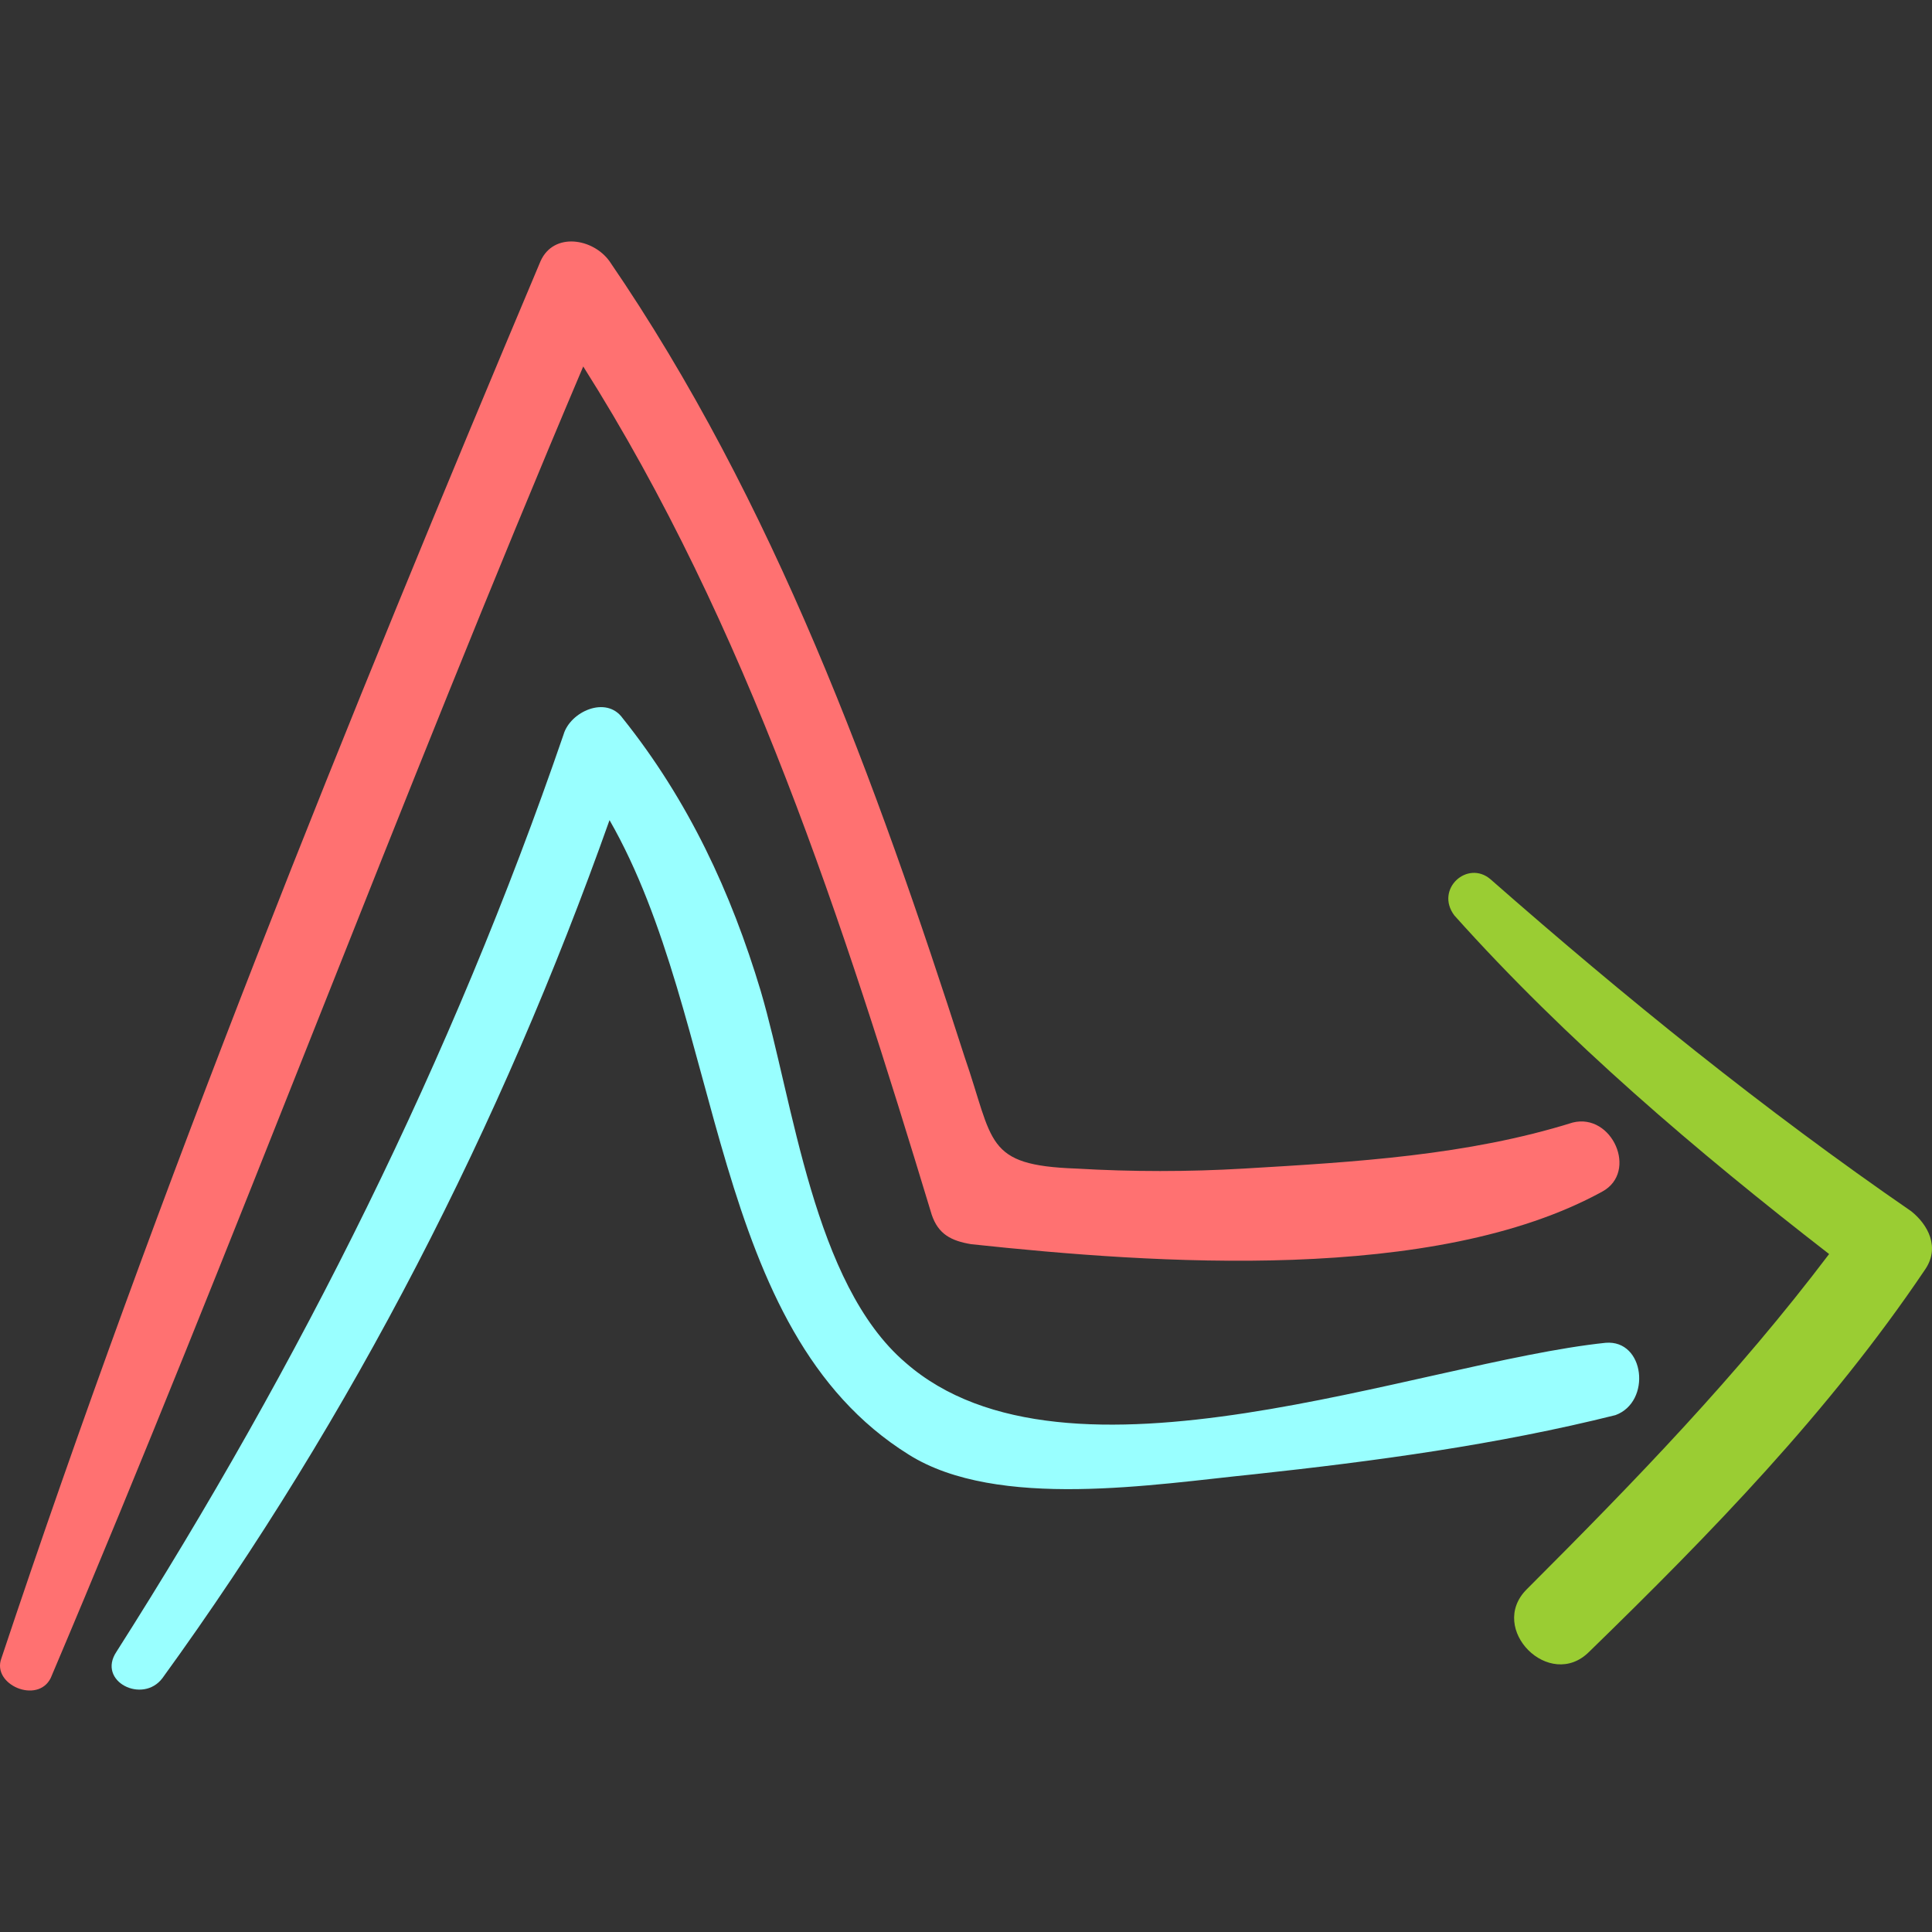 <?xml version="1.0" encoding="iso-8859-1"?>
<!-- Generator: Adobe Illustrator 16.0.0, SVG Export Plug-In . SVG Version: 6.00 Build 0)  -->
<!DOCTYPE svg PUBLIC "-//W3C//DTD SVG 1.1//EN" "http://www.w3.org/Graphics/SVG/1.1/DTD/svg11.dtd">
<svg version="1.1" id="Capa_1" xmlns="http://www.w3.org/2000/svg" xmlns:xlink="http://www.w3.org/1999/xlink" x="0px" y="0px"
	 width="359.682px" height="359.682px" viewBox="0 0 359.682 359.682" style="enable-background:new 0 0 359.682 359.682;"
	 xml:space="preserve">
<rect x="0" y="0" width="359.682" height="359.682" fill="#333333" stroke="none"/>
<g>
	<g>
		<path style="fill:#ff7171" d="M292.792,208.986c-19.584,6.12-40.393,7.344-61.2,8.568c-10.404,0.611-20.808,0.611-31.212,0
			c-17.137-0.612-15.301-4.896-20.808-20.809c-16.524-51.408-35.496-103.428-66.096-148.104c-3.06-4.284-10.404-5.508-12.852,0
			c-36.108,85.68-70.992,171.972-100.368,260.1c-1.836,4.896,6.732,8.568,9.18,3.672C43.708,231.629,74.308,149.01,108.58,68.226
			c30.6,48.348,48.348,103.428,64.872,157.896c1.224,3.672,3.672,4.896,7.344,5.508c34.271,3.672,86.292,7.345,117.504-9.792
			C305.032,218.166,300.136,207.15,292.792,208.986z"/>
		<path style="fill:#99ffff" d="M298.912,249.99c-34.885,3.672-100.368,29.988-130.356,3.672c-17.136-14.688-20.808-48.348-26.928-69.156
			c-5.508-18.359-13.464-35.496-25.704-50.795c-3.06-4.284-9.792-1.224-11.016,3.06C84.1,197.358,55.948,253.662,21.676,307.518
			c-3.672,5.508,4.896,9.792,8.568,4.896c35.496-48.96,63.036-102.815,83.232-159.732c21.42,37.333,18.36,94.86,55.692,118.116
			c16.523,10.404,45.899,5.509,64.26,3.672c22.644-2.447,45.288-5.508,67.32-11.016C307.479,261.005,306.256,249.377,298.912,249.99
			z"/>
		<path style="fill:#9acd33" d="M355.828,225.509c-27.54-18.972-53.244-39.779-78.336-61.812c-4.284-3.672-10.404,1.836-6.732,6.732
			c20.808,23.256,45.288,44.064,69.768,63.036c-17.136,22.645-36.107,42.229-56.304,62.425c-7.344,7.344,4.284,18.972,11.628,11.628
			c22.645-22.032,44.676-44.677,62.424-70.992C361.336,232.242,358.888,227.958,355.828,225.509z"/>
	</g>
</g>
<g>
</g>
<g>
</g>
<g>
</g>
<g>
</g>
<g>
</g>
<g>
</g>
<g>
</g>
<g>
</g>
<g>
</g>
<g>
</g>
<g>
</g>
<g>
</g>
<g>
</g>
<g>
</g>
<g>
</g>
</svg>
